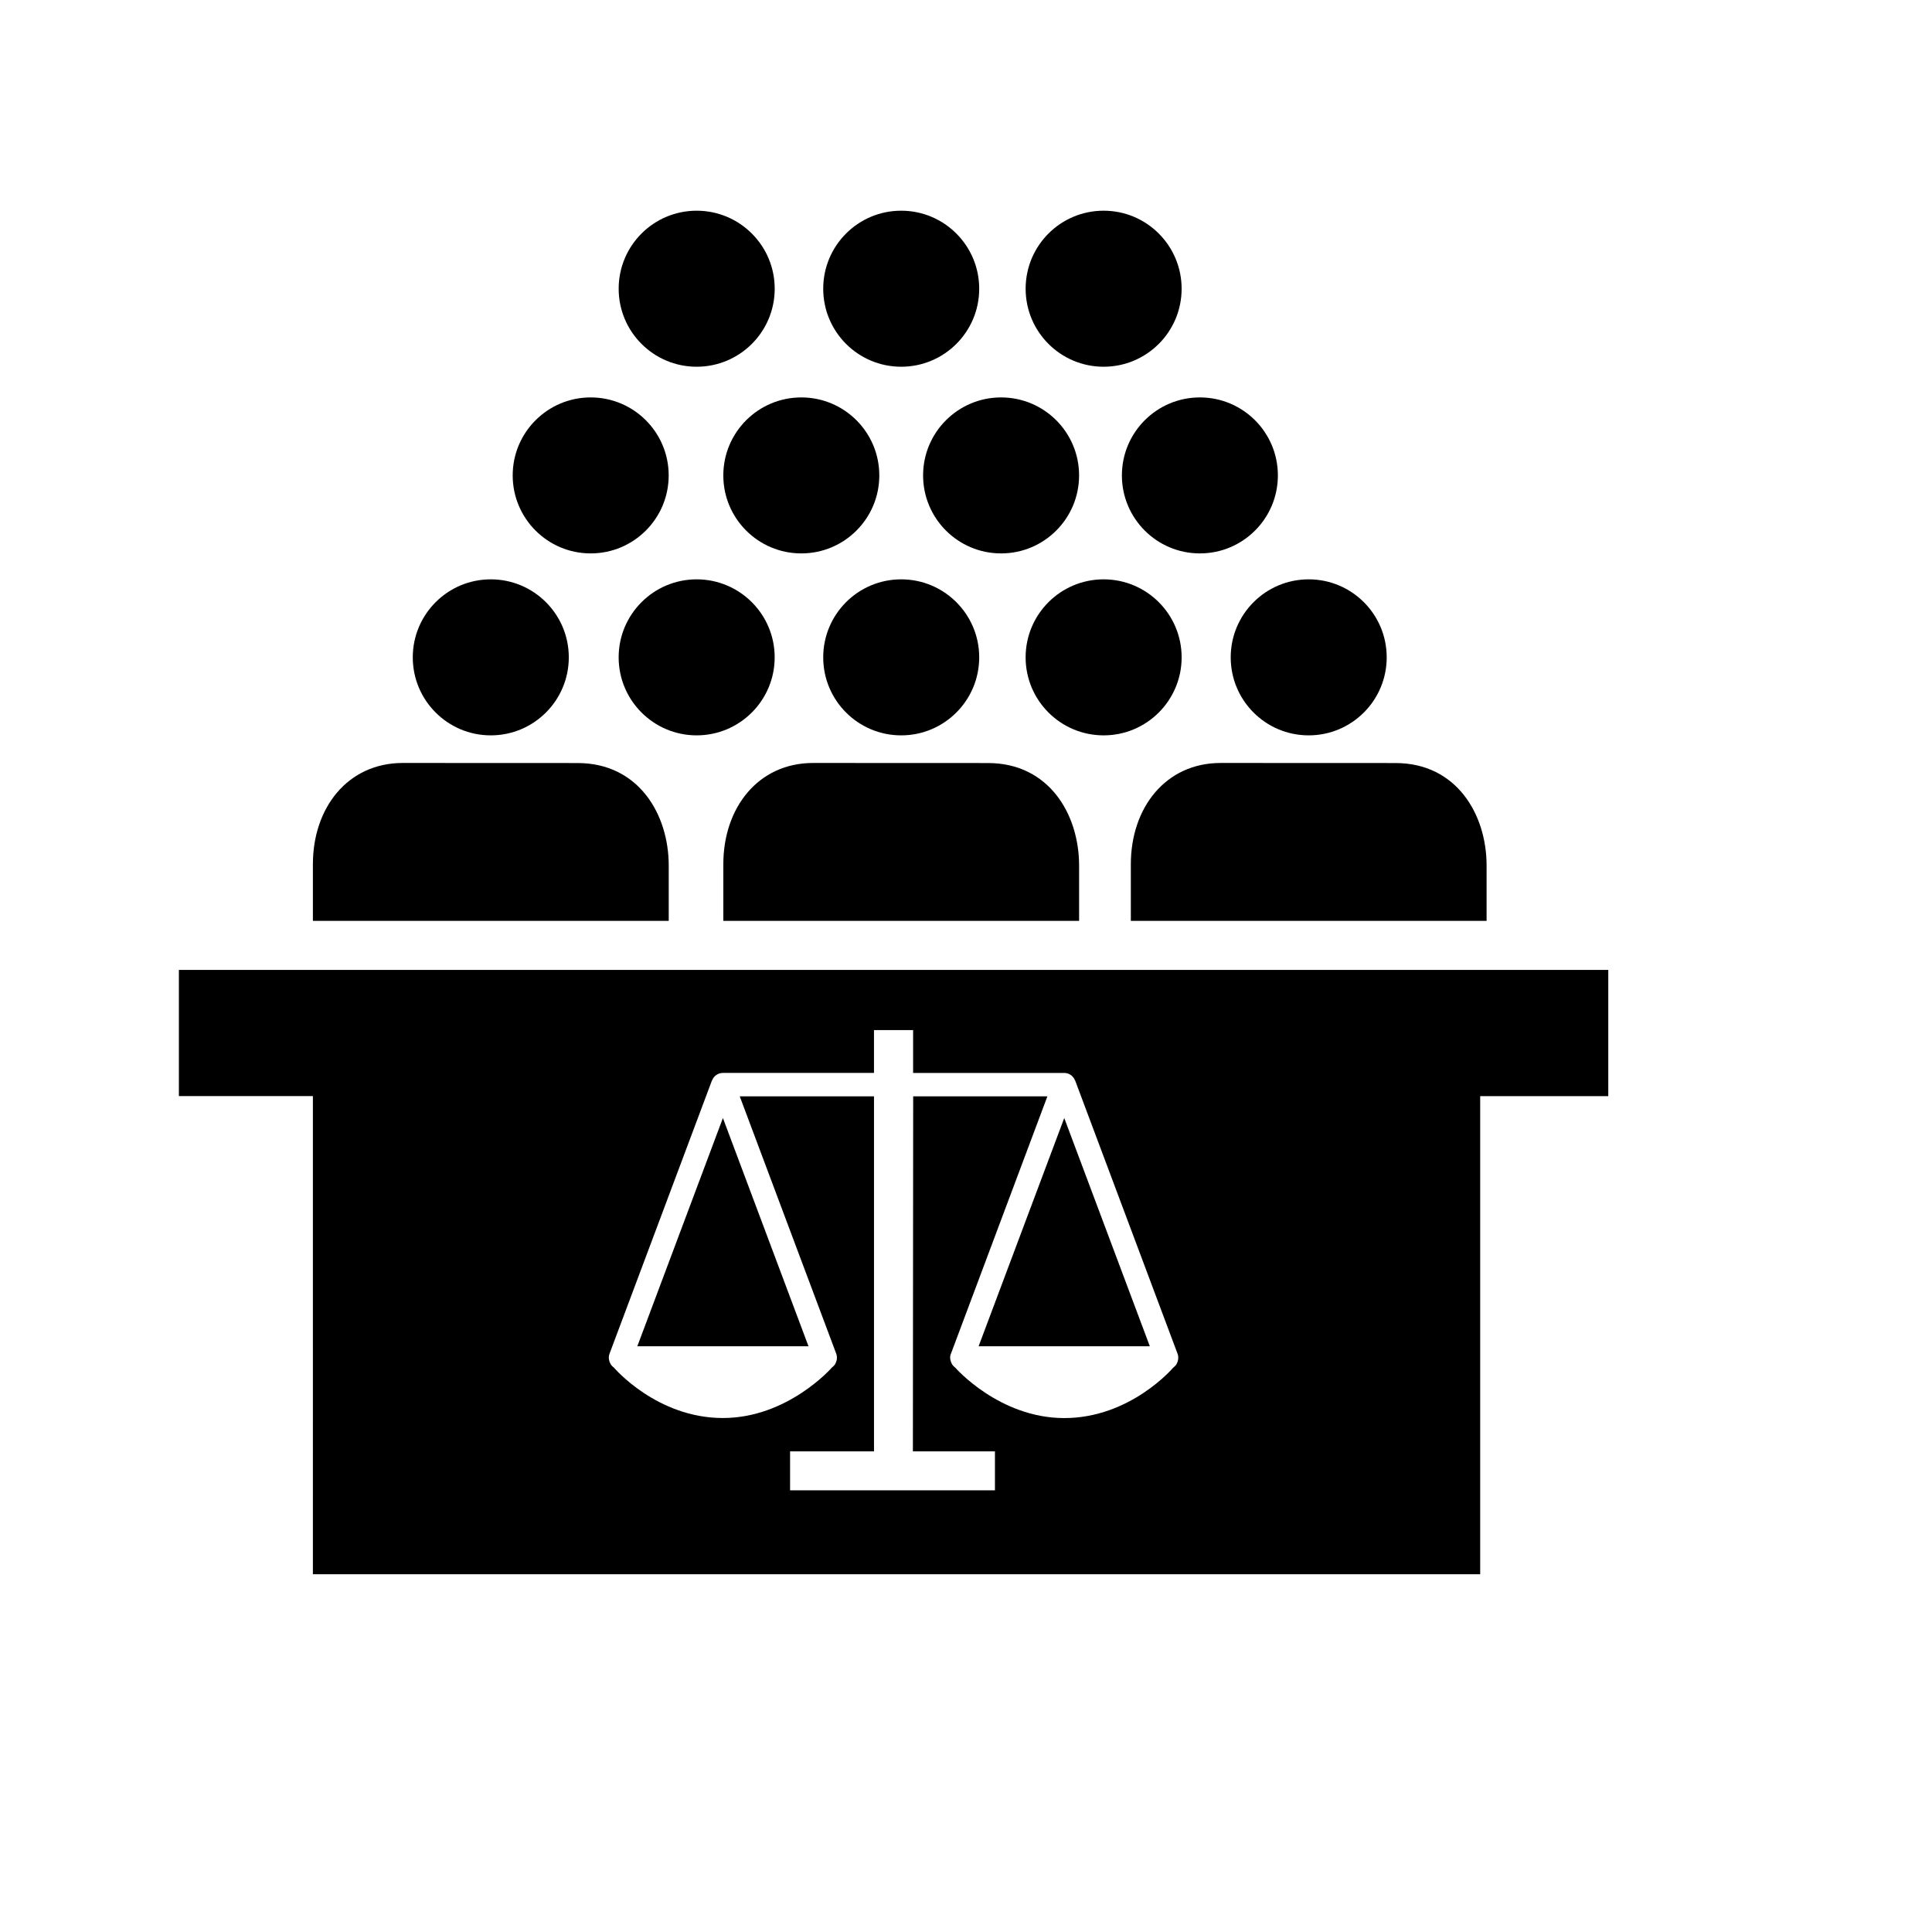 <svg xmlns="http://www.w3.org/2000/svg" width="100" height="100" viewBox="-341.0 246.0 100.0 135.0">    <path d="M-313.966 340.07h11.96l-5.98-15.947M-290.118 340.07h11.963l-5.98-15.947"/>    <path d="M-346 313.77v8.82h9.364V356h81.565v-33.408h8.95v-8.82H-346zm69.816 27.264c-.017.098-.054.19-.105.282-.006.007-.006.023-.013.036-.005.005-.012.007-.017.012-.056.076-.124.145-.205.205 0 0-2.98 3.52-7.61 3.52-4.543 0-7.613-3.52-7.613-3.52-.08-.062-.147-.13-.205-.206-.003-.005-.01-.007-.016-.012-.003-.013-.003-.03-.013-.036-.05-.092-.088-.185-.104-.282-.005-.028-.013-.05-.018-.075-.01-.103-.004-.208.026-.306.005-.017.017-.023.017-.032.005-.007 0-.018.005-.02l6.742-17.99h-9.378l-.02 24.807h5.734v2.72h-14.315v-2.72h5.864v-24.81H-306.81l6.745 17.99c.002.005 0 .016.002.022.002.01.012.016.017.032.027.098.035.203.022.305-.002.024-.007.046-.01.074-.022.098-.056.19-.106.282-.01.007-.01.023-.017.036-.002.005-.014.007-.014.012-.06.076-.125.145-.205.205 0 0-3.072 3.52-7.614 3.52-4.625 0-7.61-3.52-7.61-3.52-.084-.062-.15-.13-.21-.206 0-.005-.003-.007-.008-.012-.01-.013-.01-.03-.015-.036-.056-.092-.09-.185-.107-.282-.006-.028-.01-.05-.013-.075-.012-.103-.005-.208.026-.306.004-.017.01-.023.015-.032.002-.007 0-.018.002-.02l7.157-19.094.01-.005c.114-.306.408-.525.754-.525h10.56v-2.994H-294.696v2.994H-284.138c.348 0 .64.22.755.525l.01.005 7.157 19.093c.005.005 0 .016.005.022.004.01.01.016.016.032.027.098.032.203.023.305-.004.024-.01.046-.014.074z"/>    <circle cx="-324.206" cy="291.933" r="5.451"/>    <circle cx="-309.82" cy="291.933" r="5.451"/>    <circle cx="-317.225" cy="279.22" r="5.45"/>    <circle cx="-302.508" cy="279.22" r="5.45"/>    <circle cx="-288.548" cy="279.22" r="5.45"/>    <circle cx="-274.657" cy="279.22" r="5.45"/>    <circle cx="-281.383" cy="291.933" r="5.451"/>    <path d="M-295.527 286.482c3.008 0 5.45 2.44 5.45 5.45 0 3.01-2.44 5.452-5.45 5.452-3.015 0-5.45-2.44-5.45-5.45 0-3.012 2.435-5.452 5.45-5.452zM-309.82 260.723c3.012 0 5.453 2.44 5.453 5.453 0 3.01-2.44 5.45-5.453 5.45-3.01 0-5.45-2.44-5.45-5.45 0-3.014 2.44-5.453 5.45-5.453zM-281.383 260.723c3.01 0 5.45 2.44 5.45 5.453 0 3.01-2.44 5.45-5.45 5.45-3.012 0-5.45-2.44-5.45-5.45 0-3.014 2.438-5.453 5.45-5.453zM-295.527 260.723c3.008 0 5.45 2.44 5.45 5.453 0 3.01-2.44 5.45-5.45 5.45-3.015 0-5.45-2.44-5.45-5.45 0-3.014 2.435-5.453 5.45-5.453zM-267.053 286.482c3.01 0 5.45 2.44 5.45 5.45 0 3.01-2.44 5.452-5.45 5.452-3.015 0-5.45-2.44-5.45-5.45 0-3.012 2.436-5.452 5.45-5.452zM-311.772 310.346v-3.86c0-3.62-2.13-7.168-6.364-7.168l-12.22-.005c-3.86 0-6.28 3.145-6.28 7.072v3.96h24.864zM-283.097 310.346v-3.86c0-3.62-2.13-7.168-6.365-7.168l-12.22-.005c-3.857 0-6.275 3.145-6.275 7.072v3.96h24.86zM-254.623 310.346v-3.86c0-3.62-2.13-7.168-6.365-7.168l-12.22-.005c-3.856 0-6.274 3.145-6.274 7.072v3.96h24.86z"/></svg>